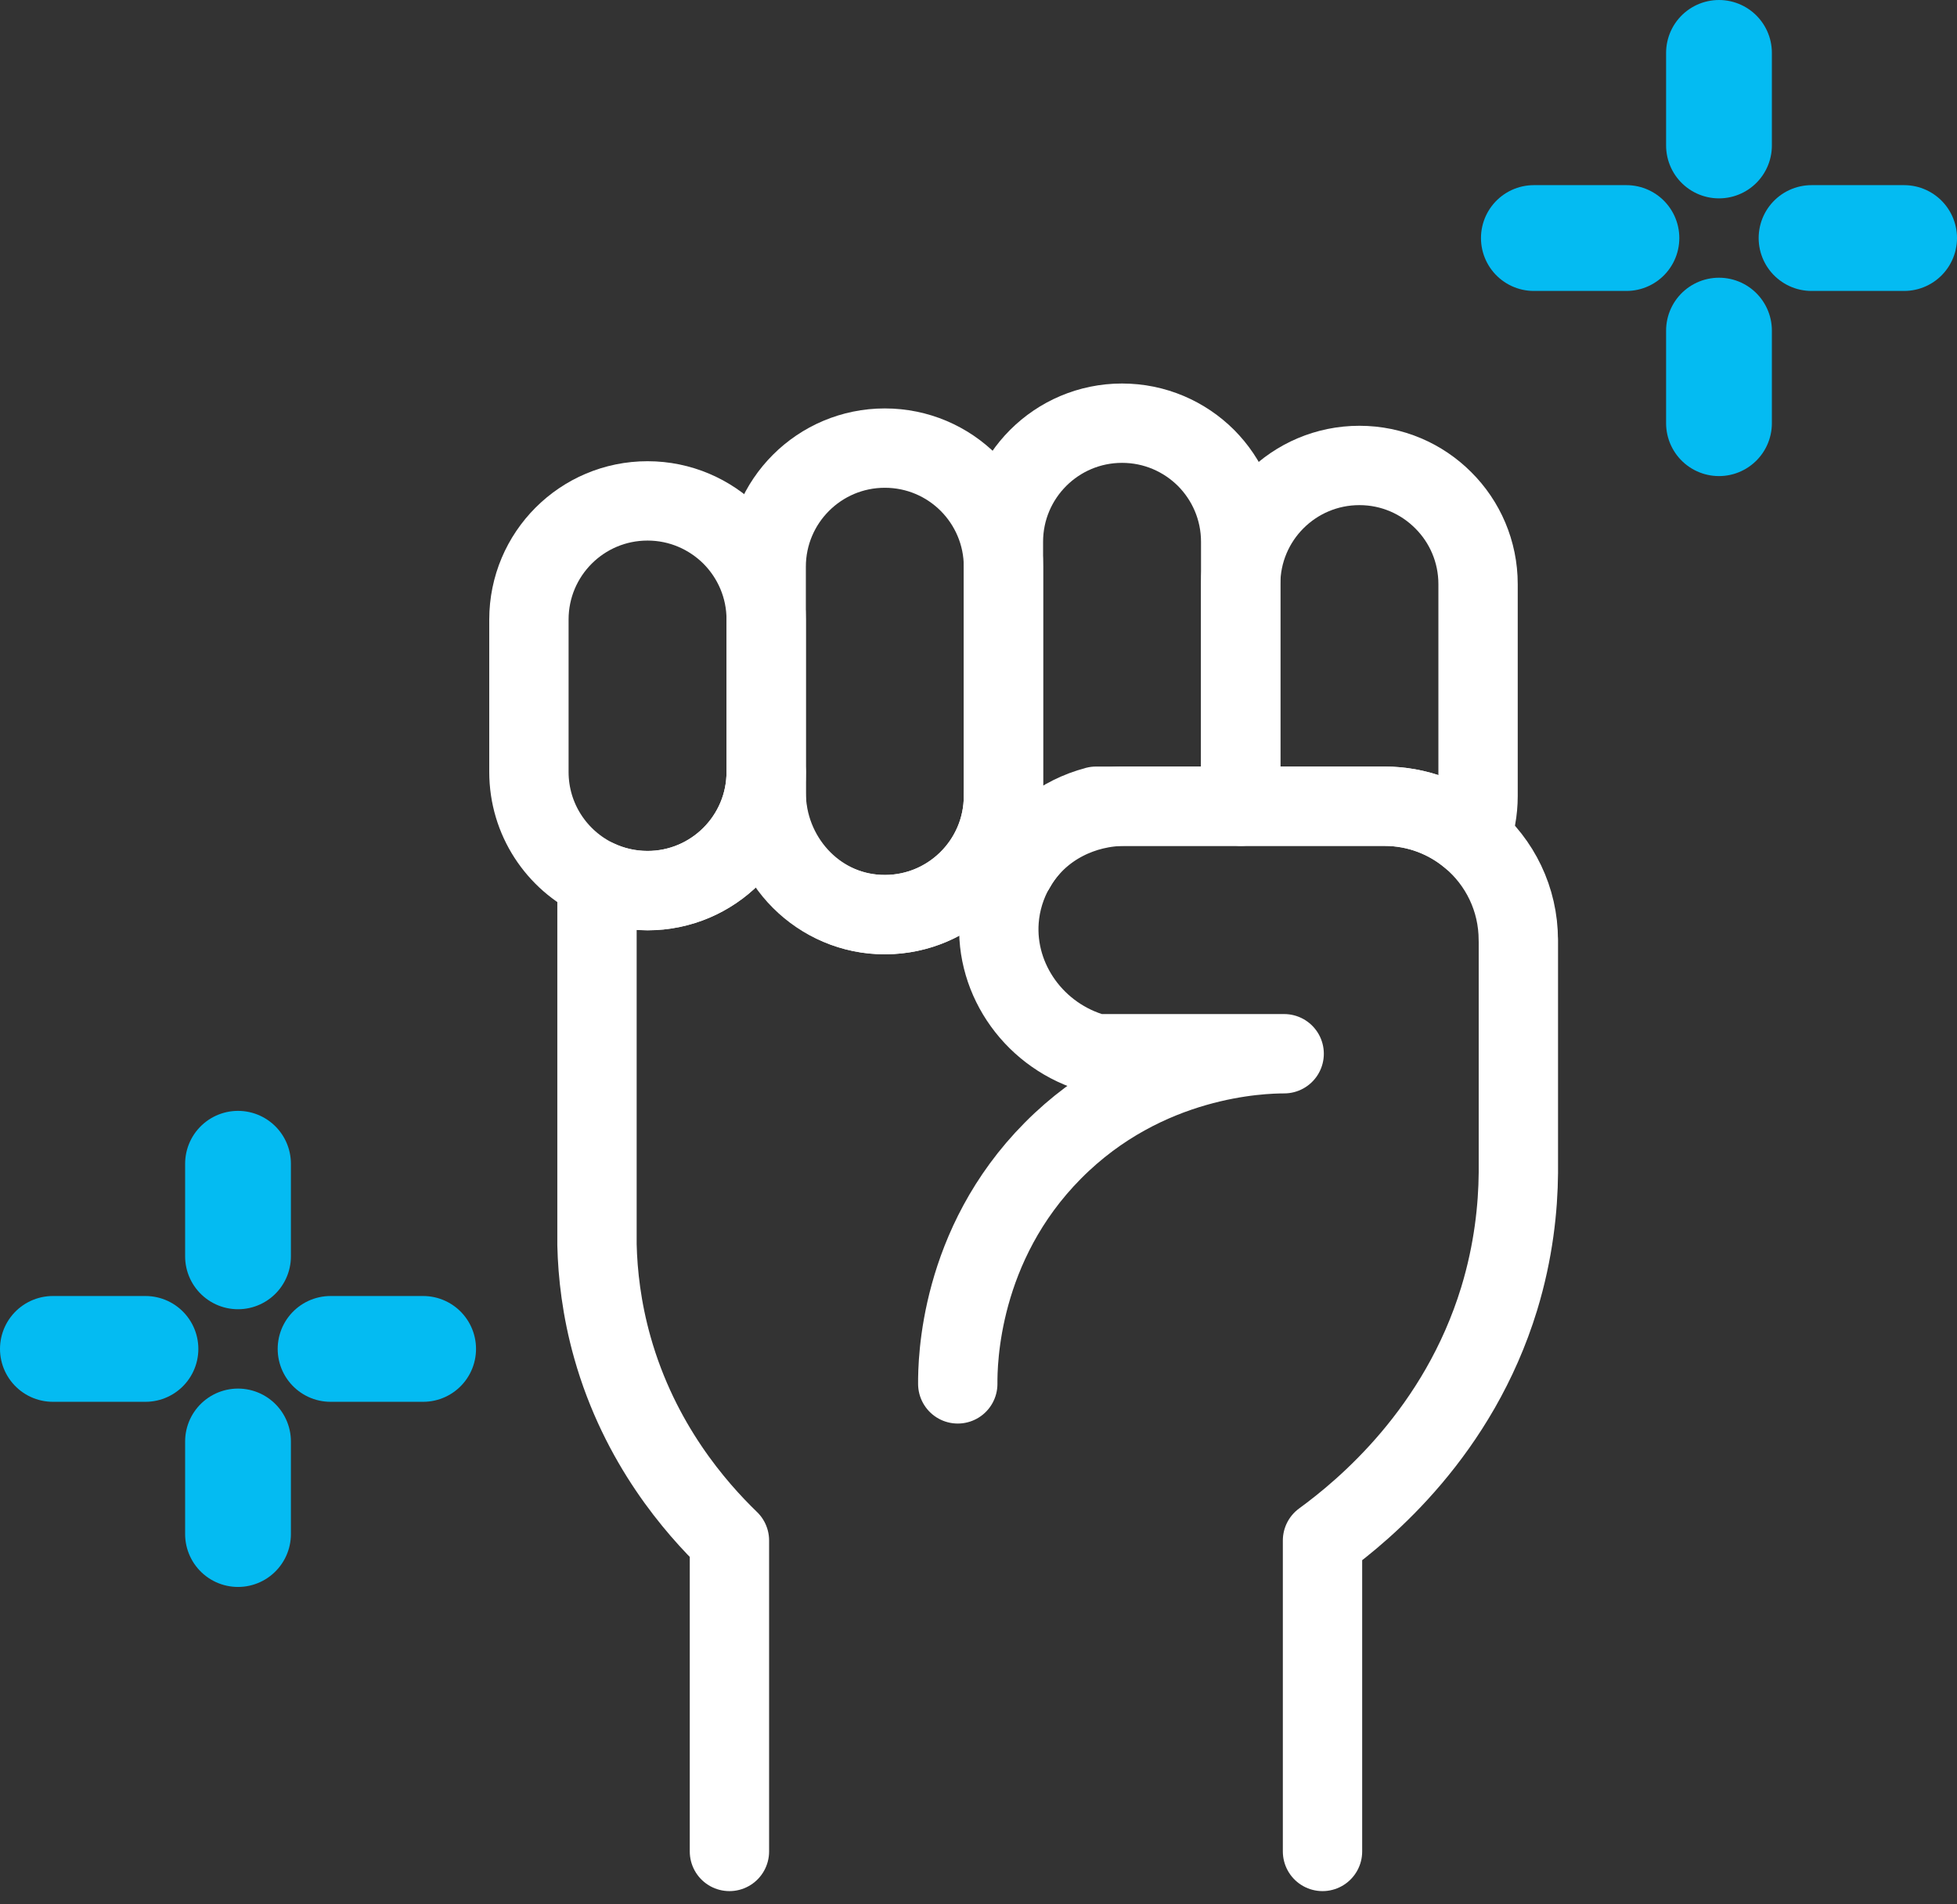 <svg width="37" height="36" viewBox="0 0 37 36" fill="none" xmlns="http://www.w3.org/2000/svg">
<rect x="0" y="0" width="37" height="36" fill="#333333" stroke="none"/>
<g id="Pride">
<g id="Group 14041">
<path id="Vector 218" d="M32.5 1V2.75" stroke="#04BBF2" stroke-width="2" stroke-miterlimit="10" stroke-linecap="round" stroke-linejoin="round"/>
<path id="Vector 220" d="M32.5 6.25L32.5 8" stroke="#04BBF2" stroke-width="2" stroke-miterlimit="10" stroke-linecap="round" stroke-linejoin="round"/>
<path id="Vector 219" d="M29 4.5L30.75 4.5" stroke="#04BBF2" stroke-width="2" stroke-miterlimit="10" stroke-linecap="round" stroke-linejoin="round"/>
<path id="Vector 221" d="M34.25 4.5L36 4.5" stroke="#04BBF2" stroke-width="2" stroke-miterlimit="10" stroke-linecap="round" stroke-linejoin="round"/>
</g>
<g id="Group 14042">
<path id="Vector 218_2" d="M4.5 22V23.75" stroke="#04BBF2" stroke-width="2" stroke-miterlimit="10" stroke-linecap="round" stroke-linejoin="round"/>
<path id="Vector 220_2" d="M4.5 27.25L4.5 29" stroke="#04BBF2" stroke-width="2" stroke-miterlimit="10" stroke-linecap="round" stroke-linejoin="round"/>
<path id="Vector 219_2" d="M1 25.5L2.75 25.5" stroke="#04BBF2" stroke-width="2" stroke-miterlimit="10" stroke-linecap="round" stroke-linejoin="round"/>
<path id="Vector 221_2" d="M6.25 25.5L8 25.5" stroke="#04BBF2" stroke-width="2" stroke-miterlimit="10" stroke-linecap="round" stroke-linejoin="round"/>
</g>
<g id="Group 14040">
<path id="Vector" d="M14.486 11.712V14.593C14.486 15.831 13.481 16.836 12.243 16.836C11.9 16.836 11.575 16.759 11.287 16.623C10.526 16.264 10 15.49 10 14.593V11.712C10 10.473 11.003 9.469 12.243 9.469C12.862 9.469 13.422 9.721 13.829 10.125C14.234 10.532 14.486 11.092 14.486 11.712V11.712Z" stroke="white" stroke-width="1.5" stroke-miterlimit="10" stroke-linecap="round" stroke-linejoin="round"/>
<path id="Vector_2" d="M18.972 10.714V15.047C18.972 16.285 17.968 17.29 16.729 17.29C15.491 17.29 14.486 16.285 14.486 15.047V10.714C14.486 9.475 15.491 8.471 16.729 8.471C17.348 8.471 17.909 8.721 18.316 9.128C18.72 9.533 18.972 10.094 18.972 10.714Z" stroke="white" stroke-width="1.5" stroke-miterlimit="10" stroke-linecap="round" stroke-linejoin="round"/>
<path id="Vector_3" d="M23.457 10.243V15.241H20.722C20.056 15.418 19.511 15.853 19.192 16.414C19.05 16.121 18.971 15.794 18.971 15.447V10.243C18.971 9.004 19.976 8 21.214 8C21.835 8 22.395 8.252 22.801 8.656C23.207 9.064 23.457 9.624 23.457 10.243V10.243Z" stroke="white" stroke-width="1.5" stroke-miterlimit="10" stroke-linecap="round" stroke-linejoin="round"/>
<path id="Vector_4" d="M27.945 11.043V15.049C27.945 15.325 27.895 15.591 27.803 15.834C27.364 15.464 26.796 15.241 26.175 15.241H23.466C23.46 15.178 23.457 15.113 23.457 15.049V11.043C23.457 9.803 24.462 8.799 25.702 8.799C26.321 8.799 26.882 9.051 27.287 9.457C27.694 9.862 27.945 10.424 27.945 11.043Z" stroke="white" stroke-width="1.5" stroke-miterlimit="10" stroke-linecap="round" stroke-linejoin="round"/>
<path id="Vector_5" d="M25.004 35V29.122C25.806 28.537 27.574 27.067 28.344 24.552C28.617 23.656 28.701 22.836 28.707 22.171V17.771H28.706C28.706 16.994 28.355 16.297 27.802 15.834C27.363 15.463 26.794 15.241 26.174 15.241H21.27C20.469 15.241 19.698 15.623 19.263 16.296C19.239 16.334 19.215 16.374 19.192 16.414C19.05 16.121 18.972 15.794 18.972 15.447V15.048C18.972 16.322 17.908 17.349 16.62 17.288C15.413 17.232 14.486 16.193 14.486 14.985V14.594C14.486 15.832 13.481 16.837 12.243 16.837C11.9 16.837 11.576 16.76 11.287 16.623V23.532C11.3 24.081 11.373 24.745 11.578 25.473C12.093 27.3 13.157 28.509 13.791 29.122V35" stroke="white" stroke-width="1.5" stroke-miterlimit="10" stroke-linecap="round" stroke-linejoin="round"/>
<path id="Vector_6" d="M18.108 26.161C18.106 25.751 18.131 23.541 19.906 21.752C21.671 19.972 23.864 19.921 24.279 19.92H20.722C19.57 19.604 18.806 18.53 18.89 17.397C18.916 17.046 19.022 16.711 19.191 16.412" stroke="white" stroke-width="1.5" stroke-miterlimit="10" stroke-linecap="round" stroke-linejoin="round"/>
</g>
</g>
</svg>
